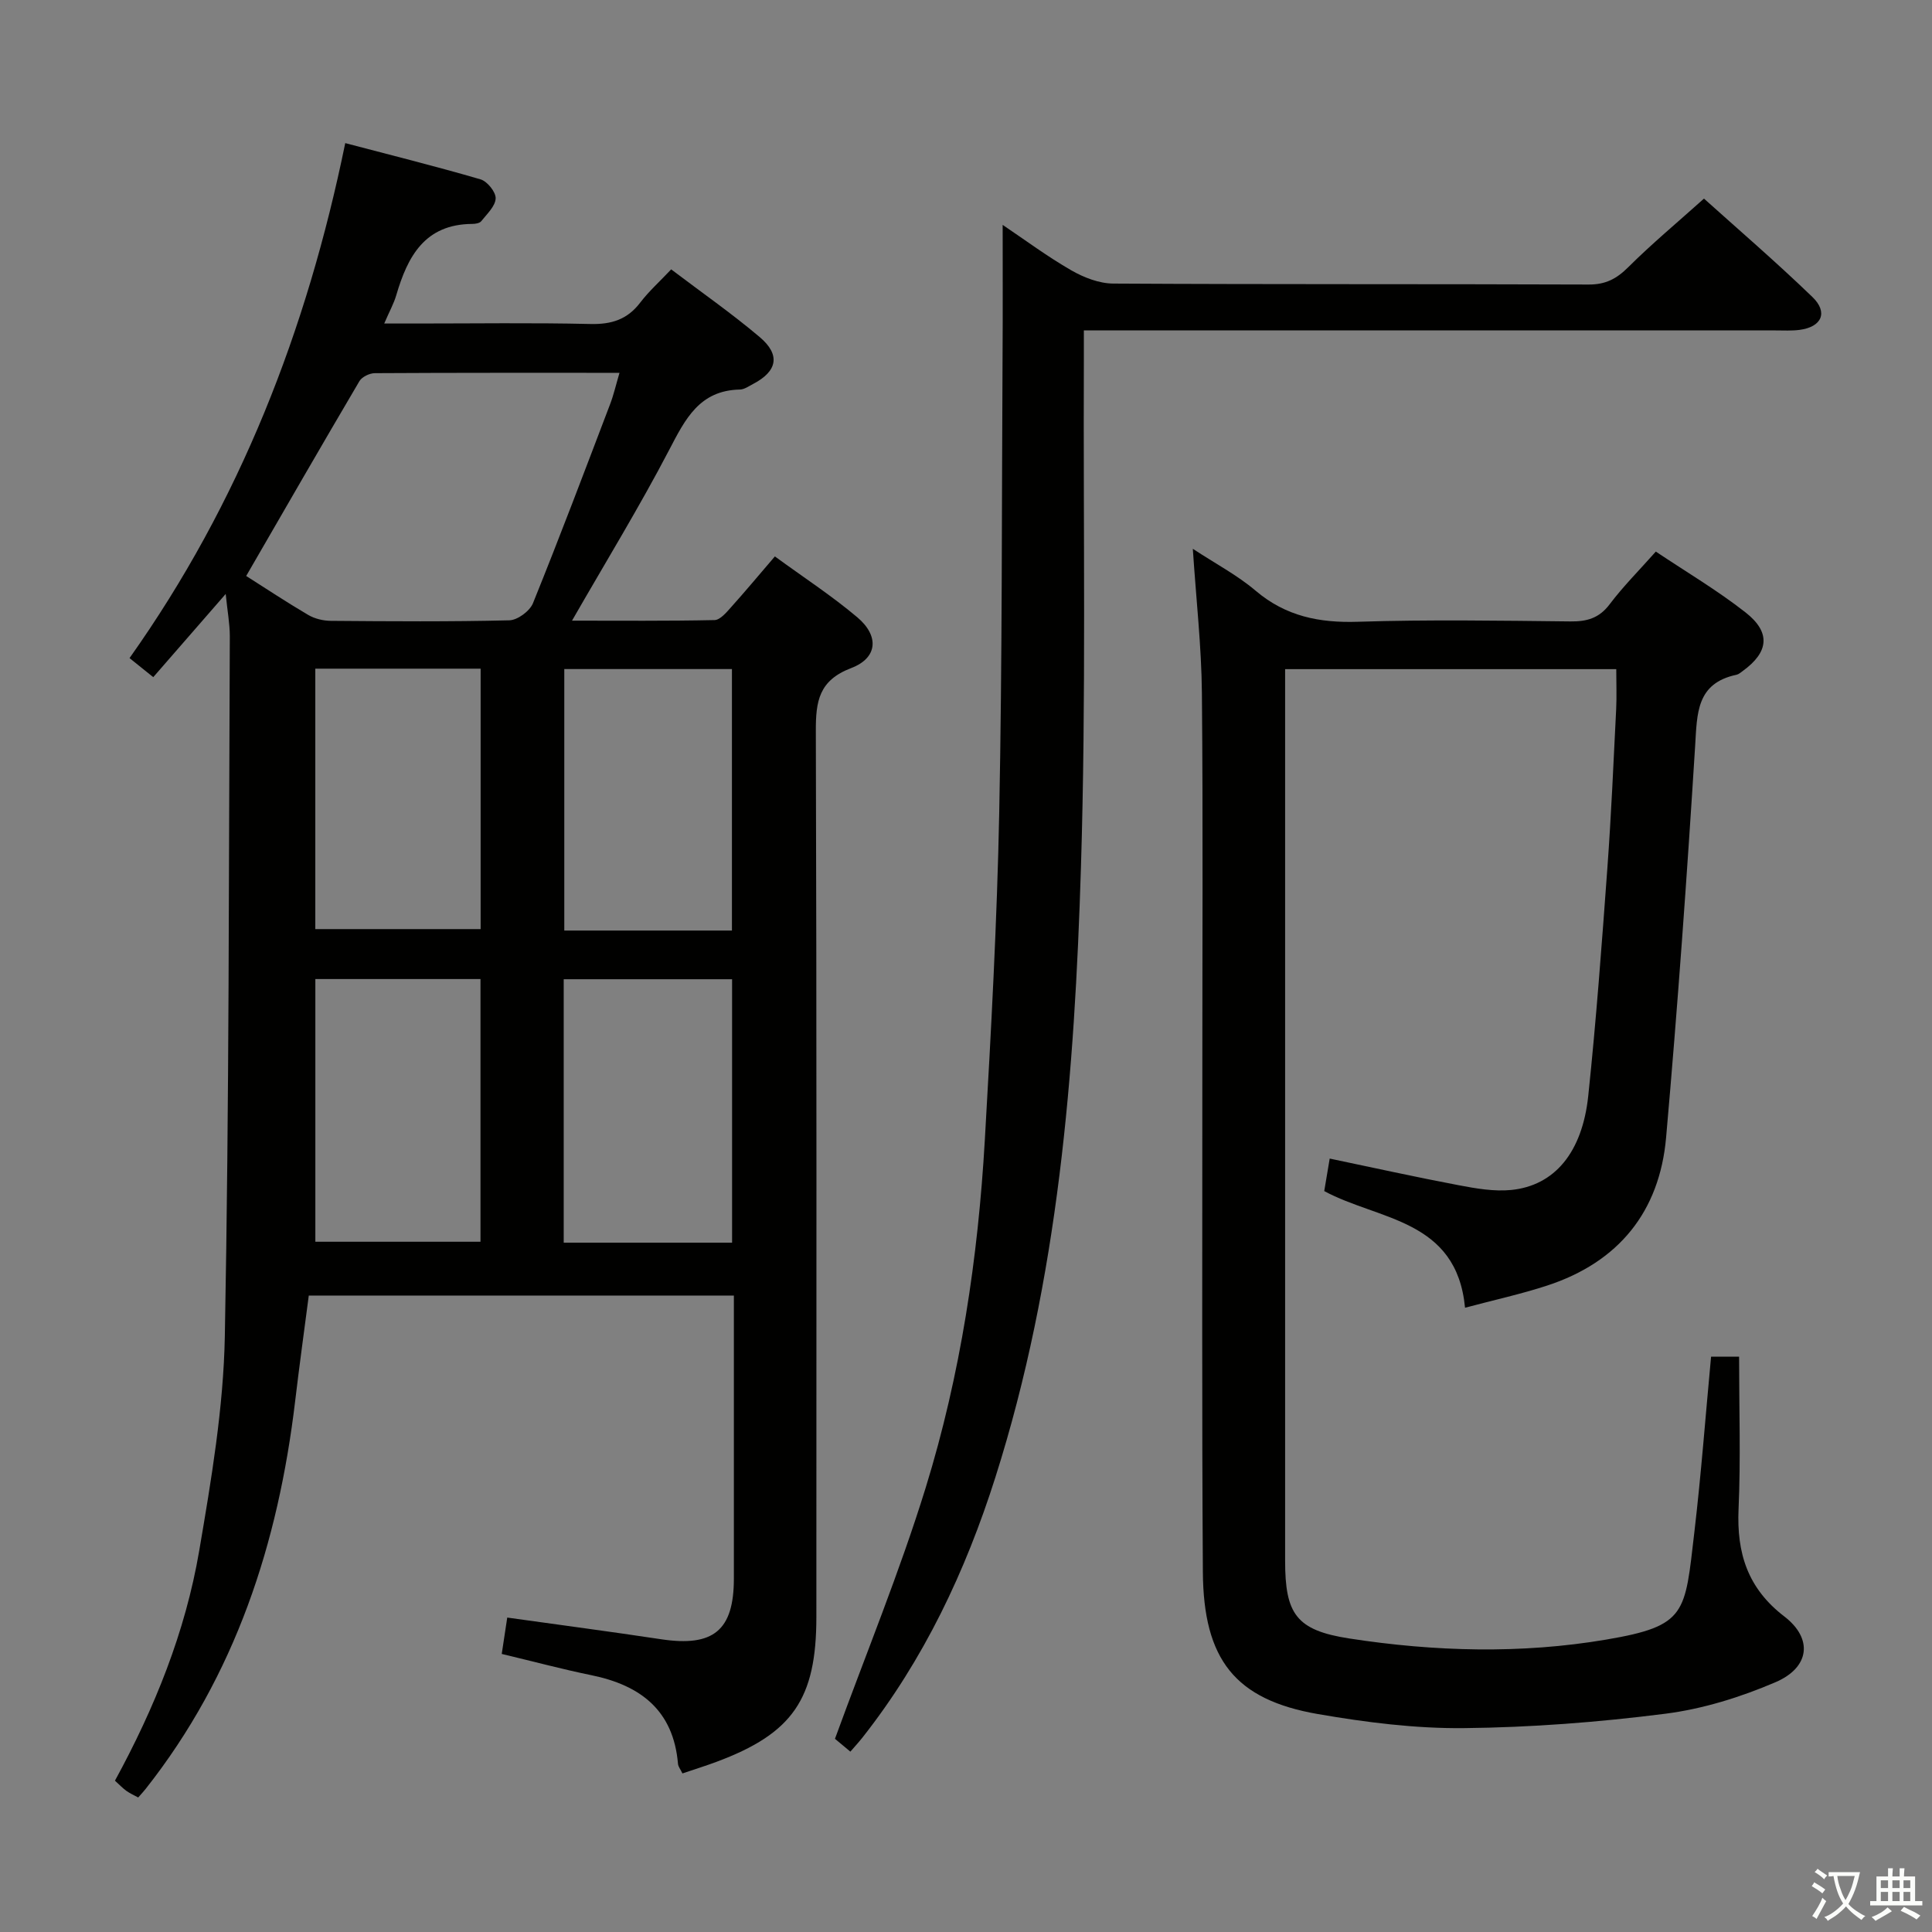 <svg enable-background="new 0 0 400 400" viewBox="0 0 400 400" xmlns="http://www.w3.org/2000/svg"><rect x="0" y="0" width="400" height="400" fill="#808080" stroke="none"/><path d="m377.9 391.2c-.2.3-.4.5-.6.8-.7-.6-1.4-1-2.2-1.5.2-.3.4-.5.5-.8.6.4 1.4.8 2.3 1.5zm-1.8 6.1c-.2-.2-.5-.4-.9-.6.4-.6.8-1.2 1.2-1.9s.7-1.3.9-1.9c.3.3.5.5.8.7-.7 1.3-1.4 2.6-2 3.7zm2.2-9c-.3.3-.5.5-.6.8-.6-.6-1.3-1.1-2-1.5.3-.3.5-.5.6-.7.6.5 1.3.9 2 1.4zm.3.2v-.9h2 4.5c-.3 1.3-.6 2.5-1 3.6s-.9 2.1-1.4 3c.4.5 1 1 1.6 1.4s1.2.8 1.9 1.1c-.3.2-.5.4-.8.8-.4-.3-1-.7-1.6-1.2s-1.2-1.1-1.6-1.6c-.5.6-1.1 1.1-1.7 1.6s-1.4.9-2.1 1.4c-.1-.3-.3-.5-.7-.8.6-.2 1.2-.5 1.9-1s1.4-1.1 2-1.8c-.5-.8-.9-1.6-1.2-2.5s-.6-2-.8-3.2c-.4.1-.7.1-1 .1zm2.5 2.7c.3 1 .7 1.7 1 2.2.3-.5.6-1.1 1-2s.6-1.9.9-3h-3.2-.4c.1.9.3 1.8.7 2.8z" fill="#fbfcfa"/><path d="m396.5 388.5v1.5 3.6h1.5v.9c-.4 0-1 0-1.7 0h-7.9c-.5 0-.9 0-1.2 0v-.9h1.3v-3.5c0-.7 0-1.2 0-1.6h2.4c0-.8 0-1.4 0-1.7h1c0 .3-.1.8-.1 1.7h1.5c0-.8 0-1.4 0-1.7h1c0 .3-.1.9-.1 1.7zm-8.2 9.2c-.2-.3-.5-.5-.8-.8.8-.3 1.4-.6 1.9-.9s1-.7 1.4-1.1c.3.3.6.5.9.8-1.6 1-2.8 1.6-3.4 2zm2.6-6.8v-1.6h-1.5v1.6zm0 2.7v-1.9h-1.5v1.9zm2.4-2.7v-1.6h-1.5v1.6zm0 2.7v-1.9h-1.5v1.9zm.2 2 .7-.8c.4.2.9.5 1.6.8s1.3.7 1.8 1c-.3.3-.5.5-.8.8-.4-.3-1.5-1-3.3-1.8zm2-4.7v-1.6h-1.4v1.6zm0 2.7v-1.9h-1.4v1.9z" fill="#fbfcfa"/><g fill="#010100"><path d="m46.73 122.97c-5.36 6.15-10.04 11.53-15 17.23-1.65-1.32-3.11-2.51-4.91-3.95 22.82-32.19 36.71-67.85 44.66-106.62 9.58 2.52 18.86 4.83 28.03 7.51 1.38.41 3.17 2.64 3.11 3.94-.07 1.63-1.81 3.23-2.98 4.71-.34.43-1.23.57-1.87.57-9.83.06-13.38 6.74-15.73 14.77-.5 1.71-1.4 3.31-2.49 5.85h6.72c12 0 24-.18 35.99.1 4.35.1 7.63-.93 10.29-4.43 1.79-2.35 4.04-4.36 6.41-6.88 6.24 4.73 12.51 9.1 18.32 14.01 4.37 3.69 3.66 7.09-1.35 9.71-.88.46-1.82 1.14-2.74 1.16-8.39.17-11.32 6.13-14.66 12.53-6.14 11.77-13.09 23.11-20.1 35.32 10.03 0 19.77.09 29.51-.12 1.16-.03 2.44-1.56 3.4-2.64 2.98-3.32 5.84-6.75 9.09-10.54 5.91 4.32 11.76 8.13 17.06 12.6 4.59 3.88 4.23 8.43-1.27 10.52-6.68 2.55-7.33 6.86-7.31 13.01.19 61.15.11 122.31.11 183.46 0 16.95-4.9 24.09-20.63 29.96-2.29.86-4.64 1.58-7.1 2.42-.4-.84-.87-1.4-.92-2-.94-11.06-7.76-16.26-17.94-18.34-6-1.23-11.92-2.82-18.55-4.4.34-2.27.72-4.75 1.14-7.53 10.92 1.53 21.41 2.91 31.86 4.49 10.81 1.63 15.06-1.82 15.06-12.56 0-17.66 0-35.33 0-52.99 0-1.79 0-3.57 0-5.61-29.44 0-58.37 0-88.01 0-.94 7.2-1.95 14.51-2.82 21.84-3.5 29.41-12.35 56.74-30.96 80.31-.41.52-.86 1-1.54 1.77-.82-.45-1.68-.83-2.43-1.36-.79-.57-1.47-1.3-2.38-2.12 8.23-15.08 14.58-30.81 17.44-47.58 2.51-14.71 5.03-29.62 5.31-44.48.91-48.29.8-96.6 1.03-144.9 0-2.58-.5-5.2-.85-8.74zm4.24-3.72c3.88 2.46 8.29 5.39 12.85 8.07 1.35.79 3.12 1.21 4.7 1.22 12.31.1 24.63.19 36.93-.11 1.7-.04 4.23-1.91 4.89-3.53 5.54-13.68 10.75-27.49 16-41.28.73-1.93 1.19-3.96 1.92-6.43-17.42 0-34.04-.03-50.67.07-1.09.01-2.66.77-3.18 1.66-7.82 13.27-15.51 26.62-23.44 40.33zm65.74 138.03h34.86c0-18.34 0-36.37 0-54.54-11.76 0-23.16 0-34.86 0zm34.83-64.62c0-18.38 0-36.26 0-54.14-11.8 0-23.19 0-34.71 0v54.14zm-86.25 10.04v54.39h34.19c0-18.38 0-36.26 0-54.39-11.57 0-22.8 0-34.19 0zm-.01-64.26v53.92h34.23c0-18.19 0-35.93 0-53.92-11.54 0-22.76 0-34.23 0z"/><path d="m354.26 280.88h5.8c0 10.69.35 21.15-.11 31.57-.4 9.13 1.88 16.39 9.47 22.22 6 4.6 5.27 10.58-1.84 13.62-7.23 3.1-15.03 5.53-22.8 6.52-13.82 1.76-27.8 2.84-41.72 2.98-10.06.1-20.24-1.19-30.19-2.91-17.13-2.97-23.72-11.24-23.83-29.48-.22-33.65-.1-67.31-.11-100.97-.01-26.99.16-53.98-.09-80.97-.09-9.61-1.18-19.21-1.88-29.84 4.71 3.1 9.21 5.46 12.99 8.67 6.25 5.31 13.19 6.7 21.2 6.44 14.65-.47 29.32-.23 43.98-.07 3.43.04 5.96-.67 8.13-3.55 2.79-3.7 6.1-7.01 9.56-10.91 6.29 4.21 12.74 8.02 18.58 12.6 5.29 4.15 4.8 8.23-.59 12.13-.4.29-.82.67-1.28.77-8.35 1.77-8.15 8-8.57 14.75-1.69 27.03-3.63 54.06-6.01 81.04-1.35 15.37-9.82 25.82-24.62 30.67-5.45 1.78-11.08 3.01-17.01 4.59-1.75-18.41-17.91-18.07-29.15-24.15.35-2.1.7-4.19 1.13-6.73 9.01 1.88 17.84 3.84 26.72 5.52 3.57.68 7.31 1.33 10.87.98 8.94-.9 14.7-7.73 15.94-19.48 1.65-15.69 2.81-31.44 3.96-47.18.8-10.94 1.27-21.9 1.82-32.86.13-2.64.02-5.29.02-8.31-22.59 0-45.16 0-68.56 0v5.66 178.94c0 11 2.27 14.39 13.29 16.09 17.67 2.73 35.57 3.22 53.19.23 16.76-2.84 16.27-5.43 18.25-22.25 1.41-12 2.31-24.08 3.46-36.33z"/><path d="m207.59 46.56c4.65 3.13 9.27 6.57 14.23 9.42 2.58 1.48 5.75 2.71 8.66 2.73 32.82.19 65.63.07 98.45.2 3.5.01 5.77-1.19 8.18-3.59 4.83-4.81 10.09-9.19 15.68-14.2 6.79 6.11 14.82 13.01 22.43 20.35 3.34 3.21 1.95 6.23-2.65 6.83-1.64.21-3.33.11-4.99.11-45.48 0-90.95 0-136.43 0-1.97 0-3.94 0-6.75 0 0 2.34.01 4.26 0 6.18-.14 34.98.48 69.98-.6 104.93-1.31 42.69-4.66 85.25-17.72 126.35-6.18 19.45-14.79 37.71-27.5 53.85-.71.9-1.49 1.75-2.52 2.94-1.46-1.22-2.79-2.33-3.19-2.66 6.48-17.76 13.43-34.64 18.79-52.01 7.22-23.39 10.84-47.57 12.24-72.01 1.3-22.57 2.53-45.17 2.98-67.77.63-31.63.51-63.27.69-94.9.06-8.76.02-17.52.02-26.75z"/></g></svg>